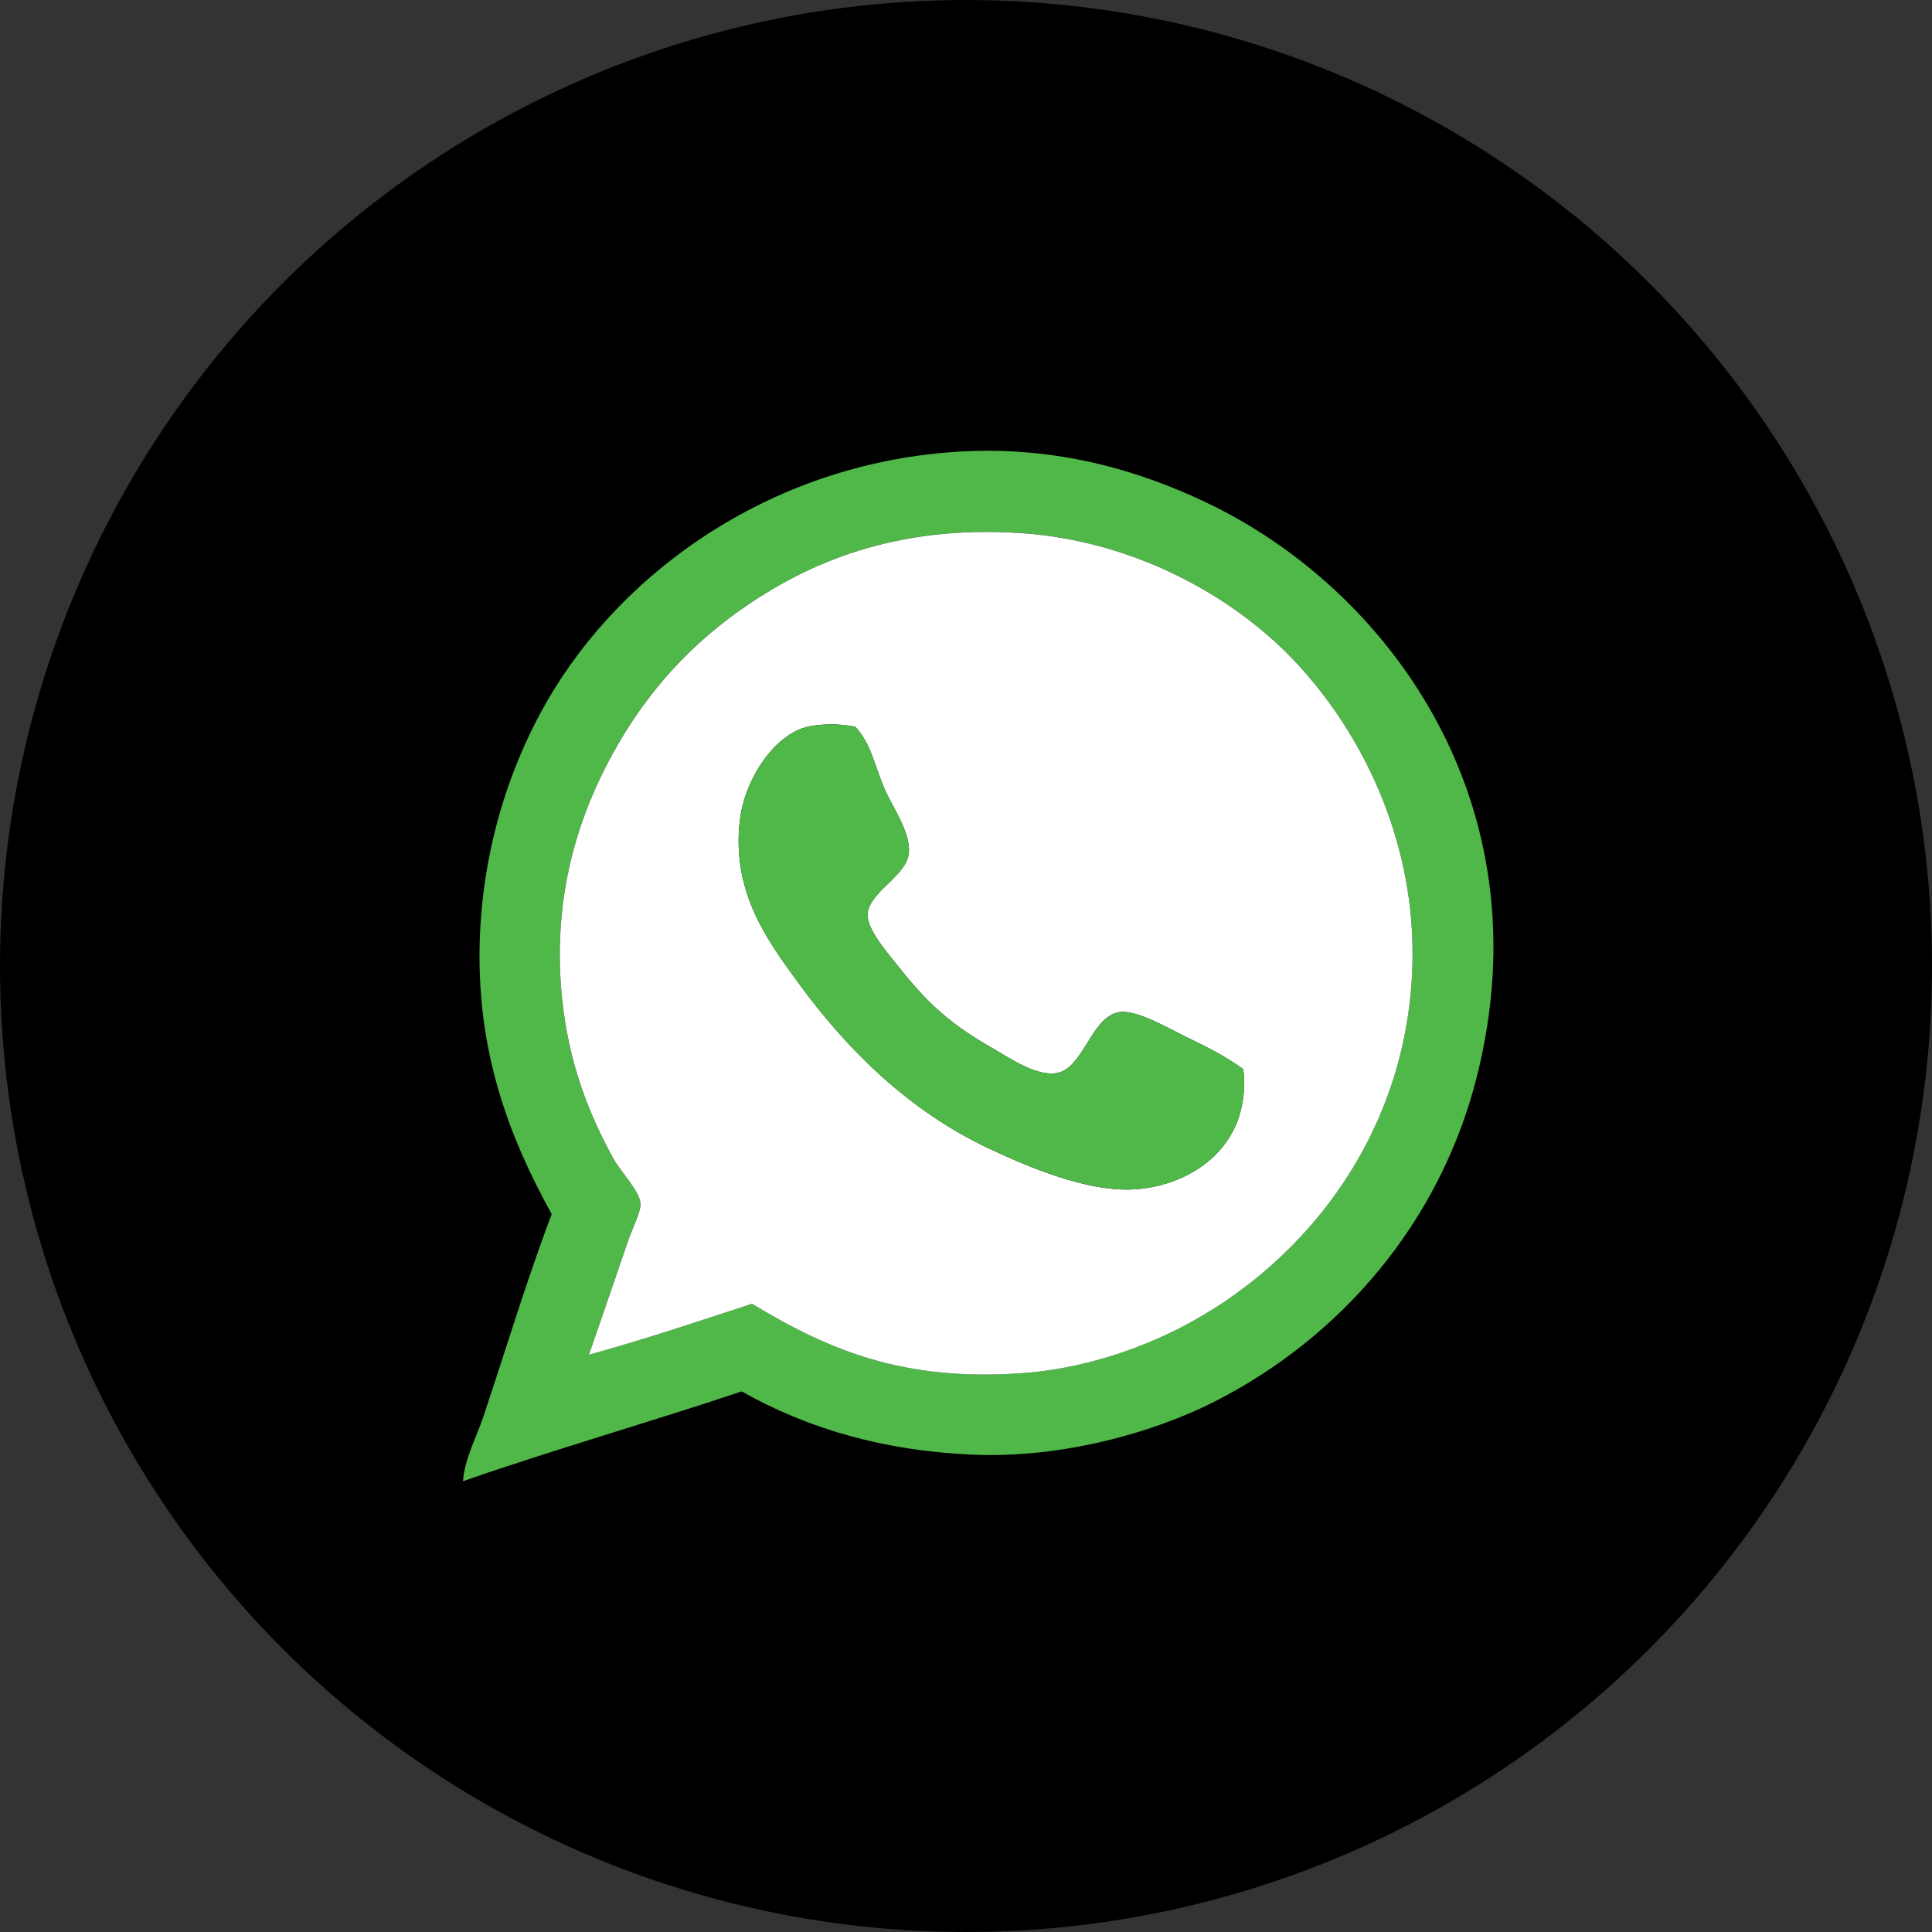 <svg width="72" height="72" viewBox="0 0 72 72" fill="none" xmlns="http://www.w3.org/2000/svg">
<rect x="0" y="0" width="72" height="72" fill="#333333" stroke="none"/>
<circle cx="36" cy="36" r="36" fill="black"/>
<path fill-rule="evenodd" clip-rule="evenodd" d="M17.254 55.2C17.317 54.358 17.754 53.575 18.022 52.768C18.831 50.353 19.637 47.683 20.56 45.246C19.005 42.437 17.89 39.451 17.87 35.746C17.852 32.047 18.899 28.702 20.408 26.096C23.25 21.193 28.916 17.188 35.872 16.824C39.403 16.639 42.424 17.523 44.95 18.724C51.697 21.93 57.633 29.9 55.03 40.153C53.649 45.595 49.944 49.857 45.26 52.235C42.975 53.396 39.577 54.35 36.258 54.211C32.938 54.071 30.102 53.243 27.641 51.854C24.213 53.002 20.65 54.017 17.254 55.2ZM38.103 51.171C40.255 51.015 42.331 50.324 43.949 49.498C48.704 47.072 52.642 42.059 52.642 35.516C52.642 31.221 50.788 27.375 48.335 24.726C46.058 22.271 42.334 20.148 38.024 19.864C33.419 19.558 30.121 20.939 27.562 22.751C25.396 24.284 23.822 26.171 22.639 28.45C21.393 30.849 20.595 33.747 20.945 37.188C21.192 39.617 21.922 41.483 22.87 43.191C23.125 43.651 23.855 44.402 23.871 44.863C23.882 45.174 23.559 45.791 23.41 46.23C22.891 47.753 22.424 49.109 21.947 50.484C24.034 49.911 26.02 49.241 28.026 48.584C30.908 50.332 33.677 51.49 38.103 51.171Z" fill="#50B848"/>
<path fill-rule="evenodd" clip-rule="evenodd" d="M28.026 48.587C26.023 49.241 24.034 49.913 21.947 50.487C22.425 49.109 22.891 47.756 23.41 46.233C23.559 45.793 23.882 45.177 23.871 44.866C23.855 44.405 23.125 43.654 22.87 43.193C21.925 41.483 21.195 39.617 20.945 37.191C20.595 33.749 21.391 30.852 22.639 28.452C23.825 26.174 25.399 24.287 27.562 22.753C30.121 20.939 33.419 19.561 38.025 19.866C42.334 20.151 46.058 22.273 48.335 24.729C50.788 27.377 52.642 31.224 52.642 35.519C52.642 42.062 48.704 47.075 43.949 49.501C42.332 50.326 40.255 51.018 38.103 51.173C33.677 51.49 30.909 50.332 28.026 48.587ZM30.102 27.083C28.9 27.356 27.736 28.991 27.562 30.653C27.291 33.275 28.591 35.031 29.717 36.58C31.573 39.135 33.883 41.405 36.871 42.81C38.429 43.542 40.47 44.373 42.104 44.33C44.261 44.273 46.658 42.804 46.335 39.848C45.648 39.349 45.01 39.035 44.18 38.631C43.566 38.333 42.361 37.62 41.718 37.719C40.641 37.883 40.388 39.869 39.333 39.998C38.565 40.092 37.598 39.413 37.026 39.086C35.487 38.21 34.632 37.467 33.563 36.122C33.145 35.594 32.301 34.658 32.331 34.071C32.374 33.248 33.793 32.639 33.869 31.792C33.94 30.988 33.221 30.023 32.947 29.361C32.586 28.487 32.428 27.659 31.869 27.083C31.283 26.959 30.572 26.975 30.102 27.083Z" fill="white"/>
<path fill-rule="evenodd" clip-rule="evenodd" d="M31.872 27.083C32.431 27.662 32.588 28.49 32.949 29.361C33.223 30.023 33.943 30.988 33.872 31.793C33.796 32.642 32.377 33.248 32.333 34.071C32.303 34.658 33.145 35.596 33.565 36.122C34.635 37.468 35.487 38.207 37.028 39.087C37.604 39.414 38.567 40.092 39.335 39.998C40.391 39.869 40.643 37.883 41.721 37.72C42.364 37.62 43.569 38.333 44.182 38.631C45.013 39.033 45.651 39.349 46.337 39.848C46.66 42.805 44.264 44.274 42.106 44.33C40.475 44.373 38.431 43.542 36.874 42.81C33.883 41.408 31.573 39.135 29.717 36.583C28.591 35.034 27.291 33.278 27.562 30.656C27.736 28.991 28.897 27.359 30.102 27.085C30.572 26.976 31.283 26.959 31.872 27.083Z" fill="#50B848"/>
</svg>
